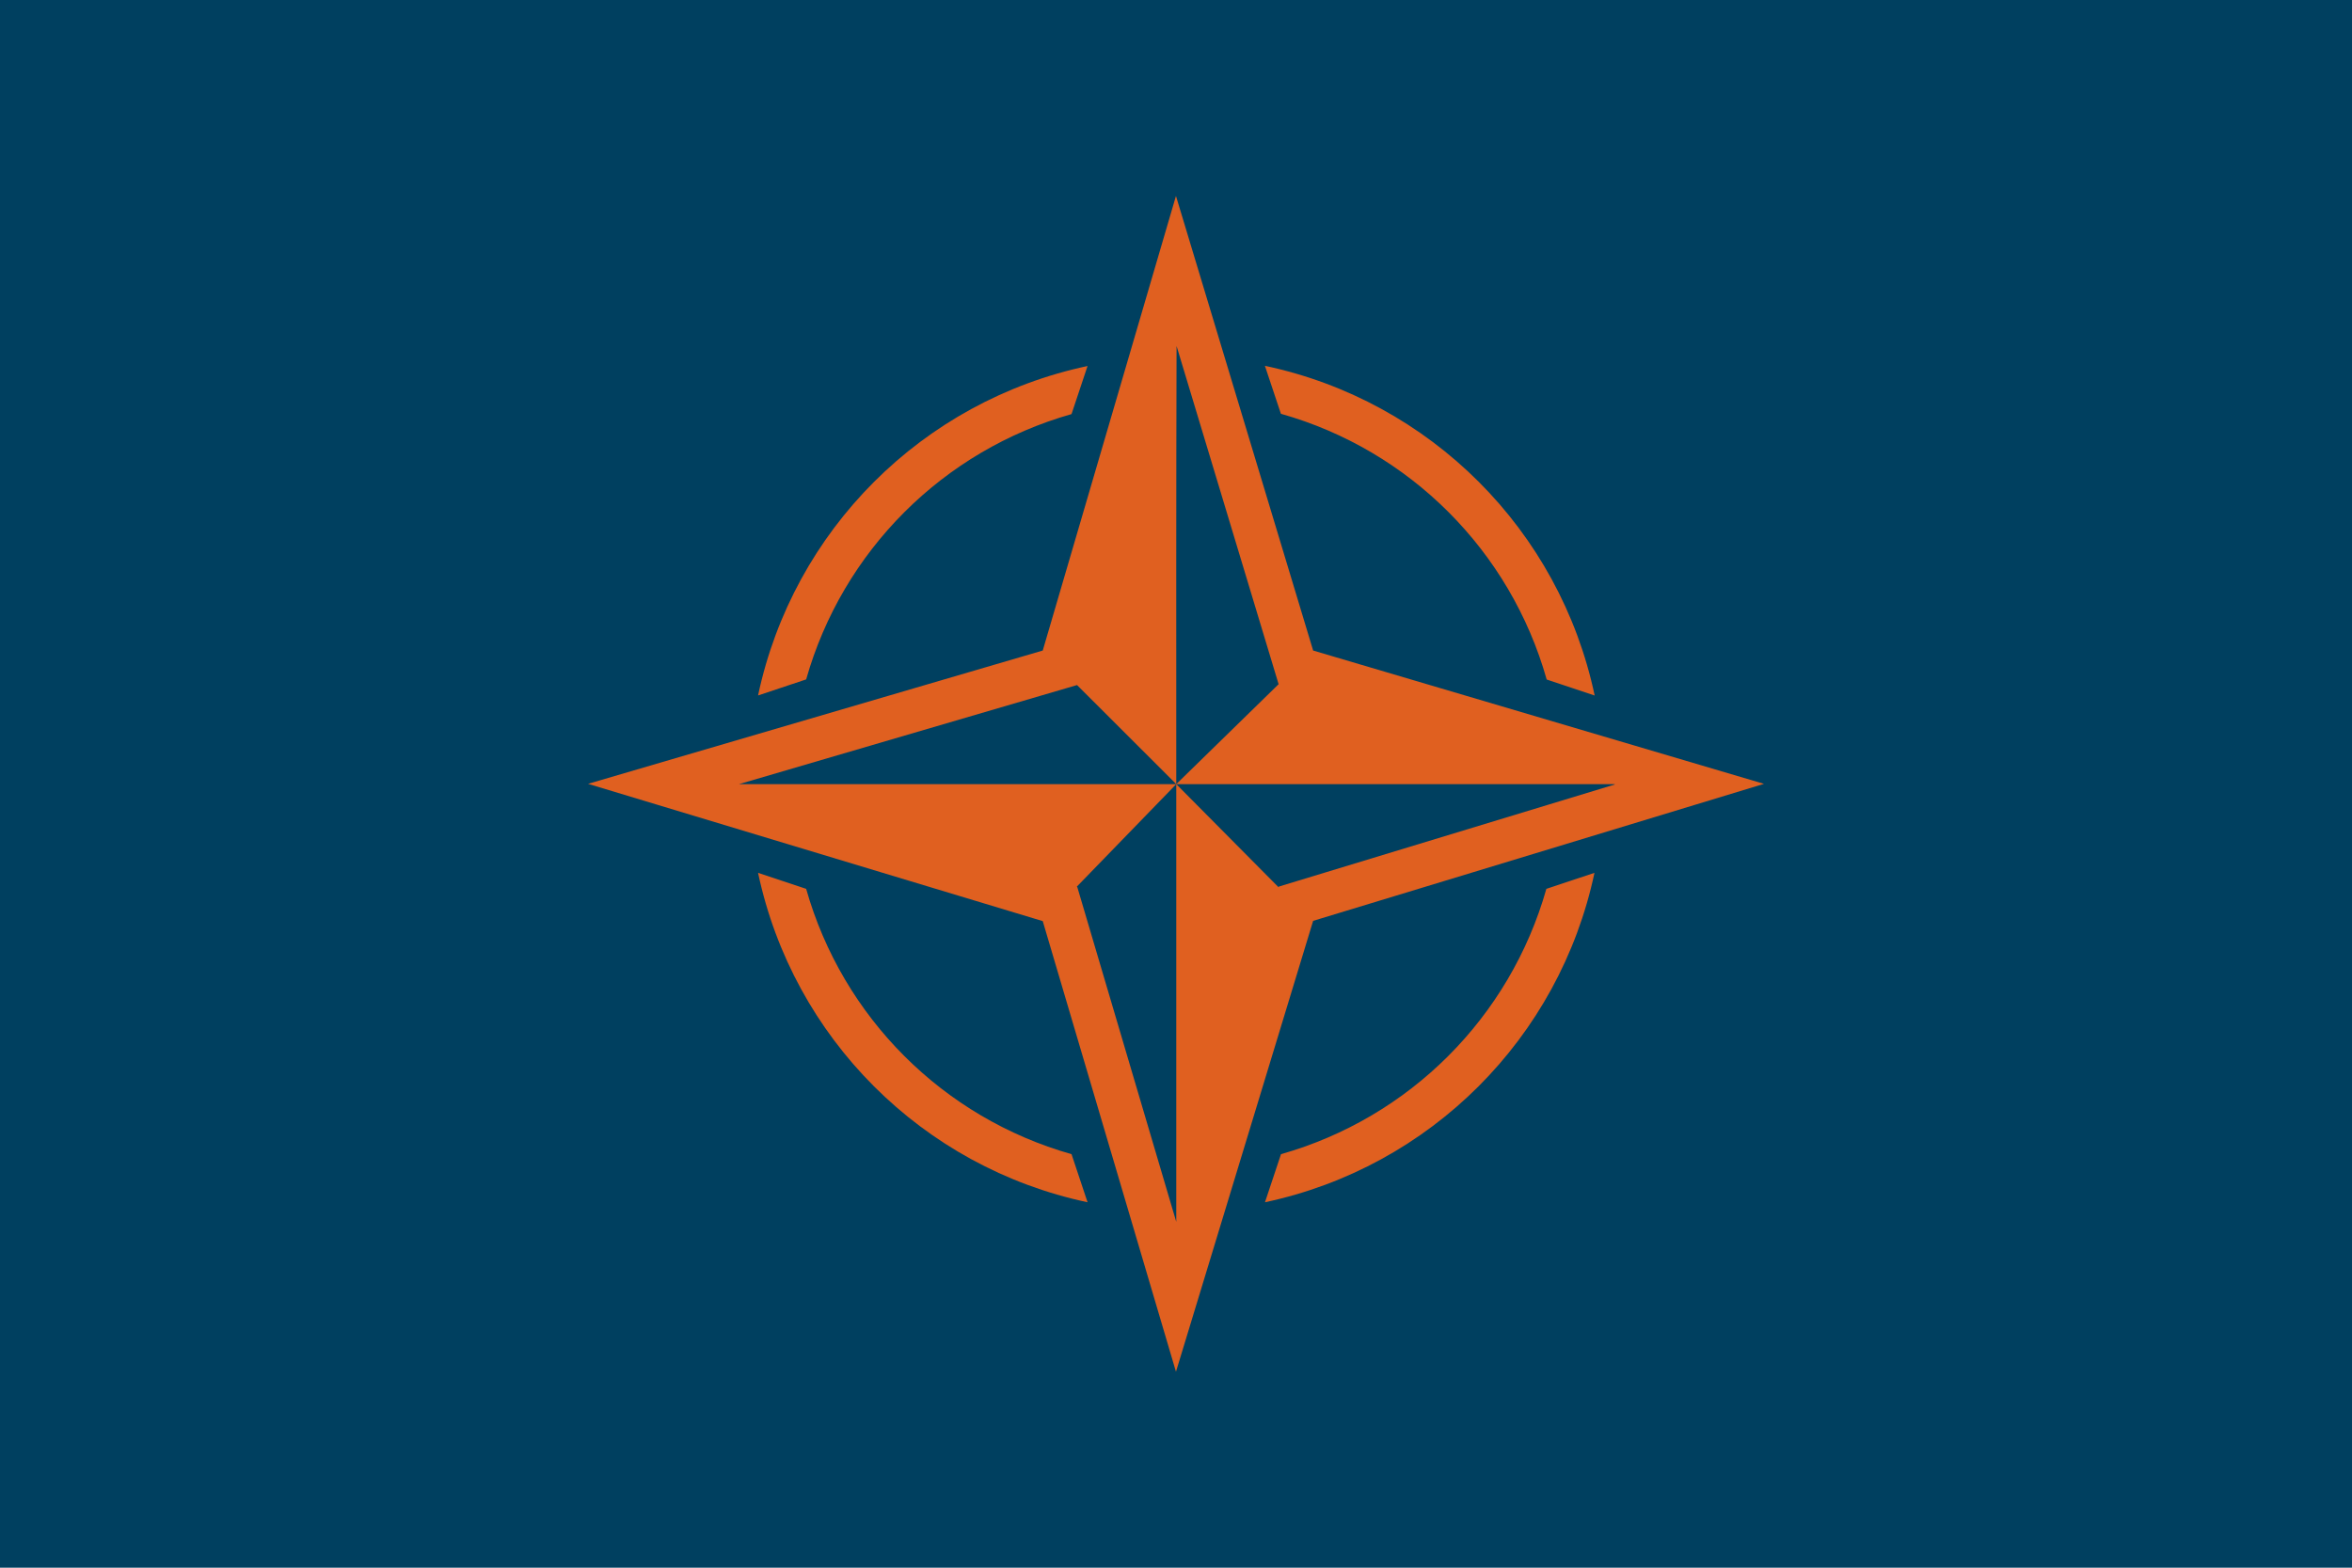 <svg xmlns="http://www.w3.org/2000/svg" xml:space="preserve" width="3072" height="2048" viewBox="0 0 812.8 541.867"><path fill="#004060" d="M0 0h812.8v541.867H0Z" paint-order="stroke fill markers"/><path fill="#e06020" d="m406.386 67.733-46.032 157.122L203.21 270.93l23.774 7.18 133.368 40.271 46.036 155.752 47.401-155.843 155.801-47.353-155.8-46.082zm.208 51.863 35.265 116.895-35.369 34.543h151.314l.324.095-116.185 35.313-.078.257-35.375-35.665v151.295l-34.224-115.79-.165-.05 34.389-35.455h-151.1l116.809-34.247 34.291 34.247c-.005-50.48-.054-100.959.104-151.438zm30.529 6.844 5.528 16.583c44.5 12.572 79.278 47.35 91.85 91.85l16.583 5.528C538.969 183.224 494.3 138.555 437.123 126.44Zm-61.289.07C318.72 138.642 274.1 183.262 261.966 240.378l16.623-5.541c12.588-44.408 47.296-79.116 91.704-91.705zM261.966 301.69c12.133 57.115 56.753 101.735 113.868 113.868l-5.54-16.623c-44.409-12.588-79.117-47.297-91.705-91.705Zm289.048 0-16.623 5.54c-12.588 44.408-47.296 79.117-91.704 91.705l-5.541 16.623c57.115-12.133 101.735-56.753 113.868-113.868z" color="#000" style="-inkscape-stroke:none"/></svg>